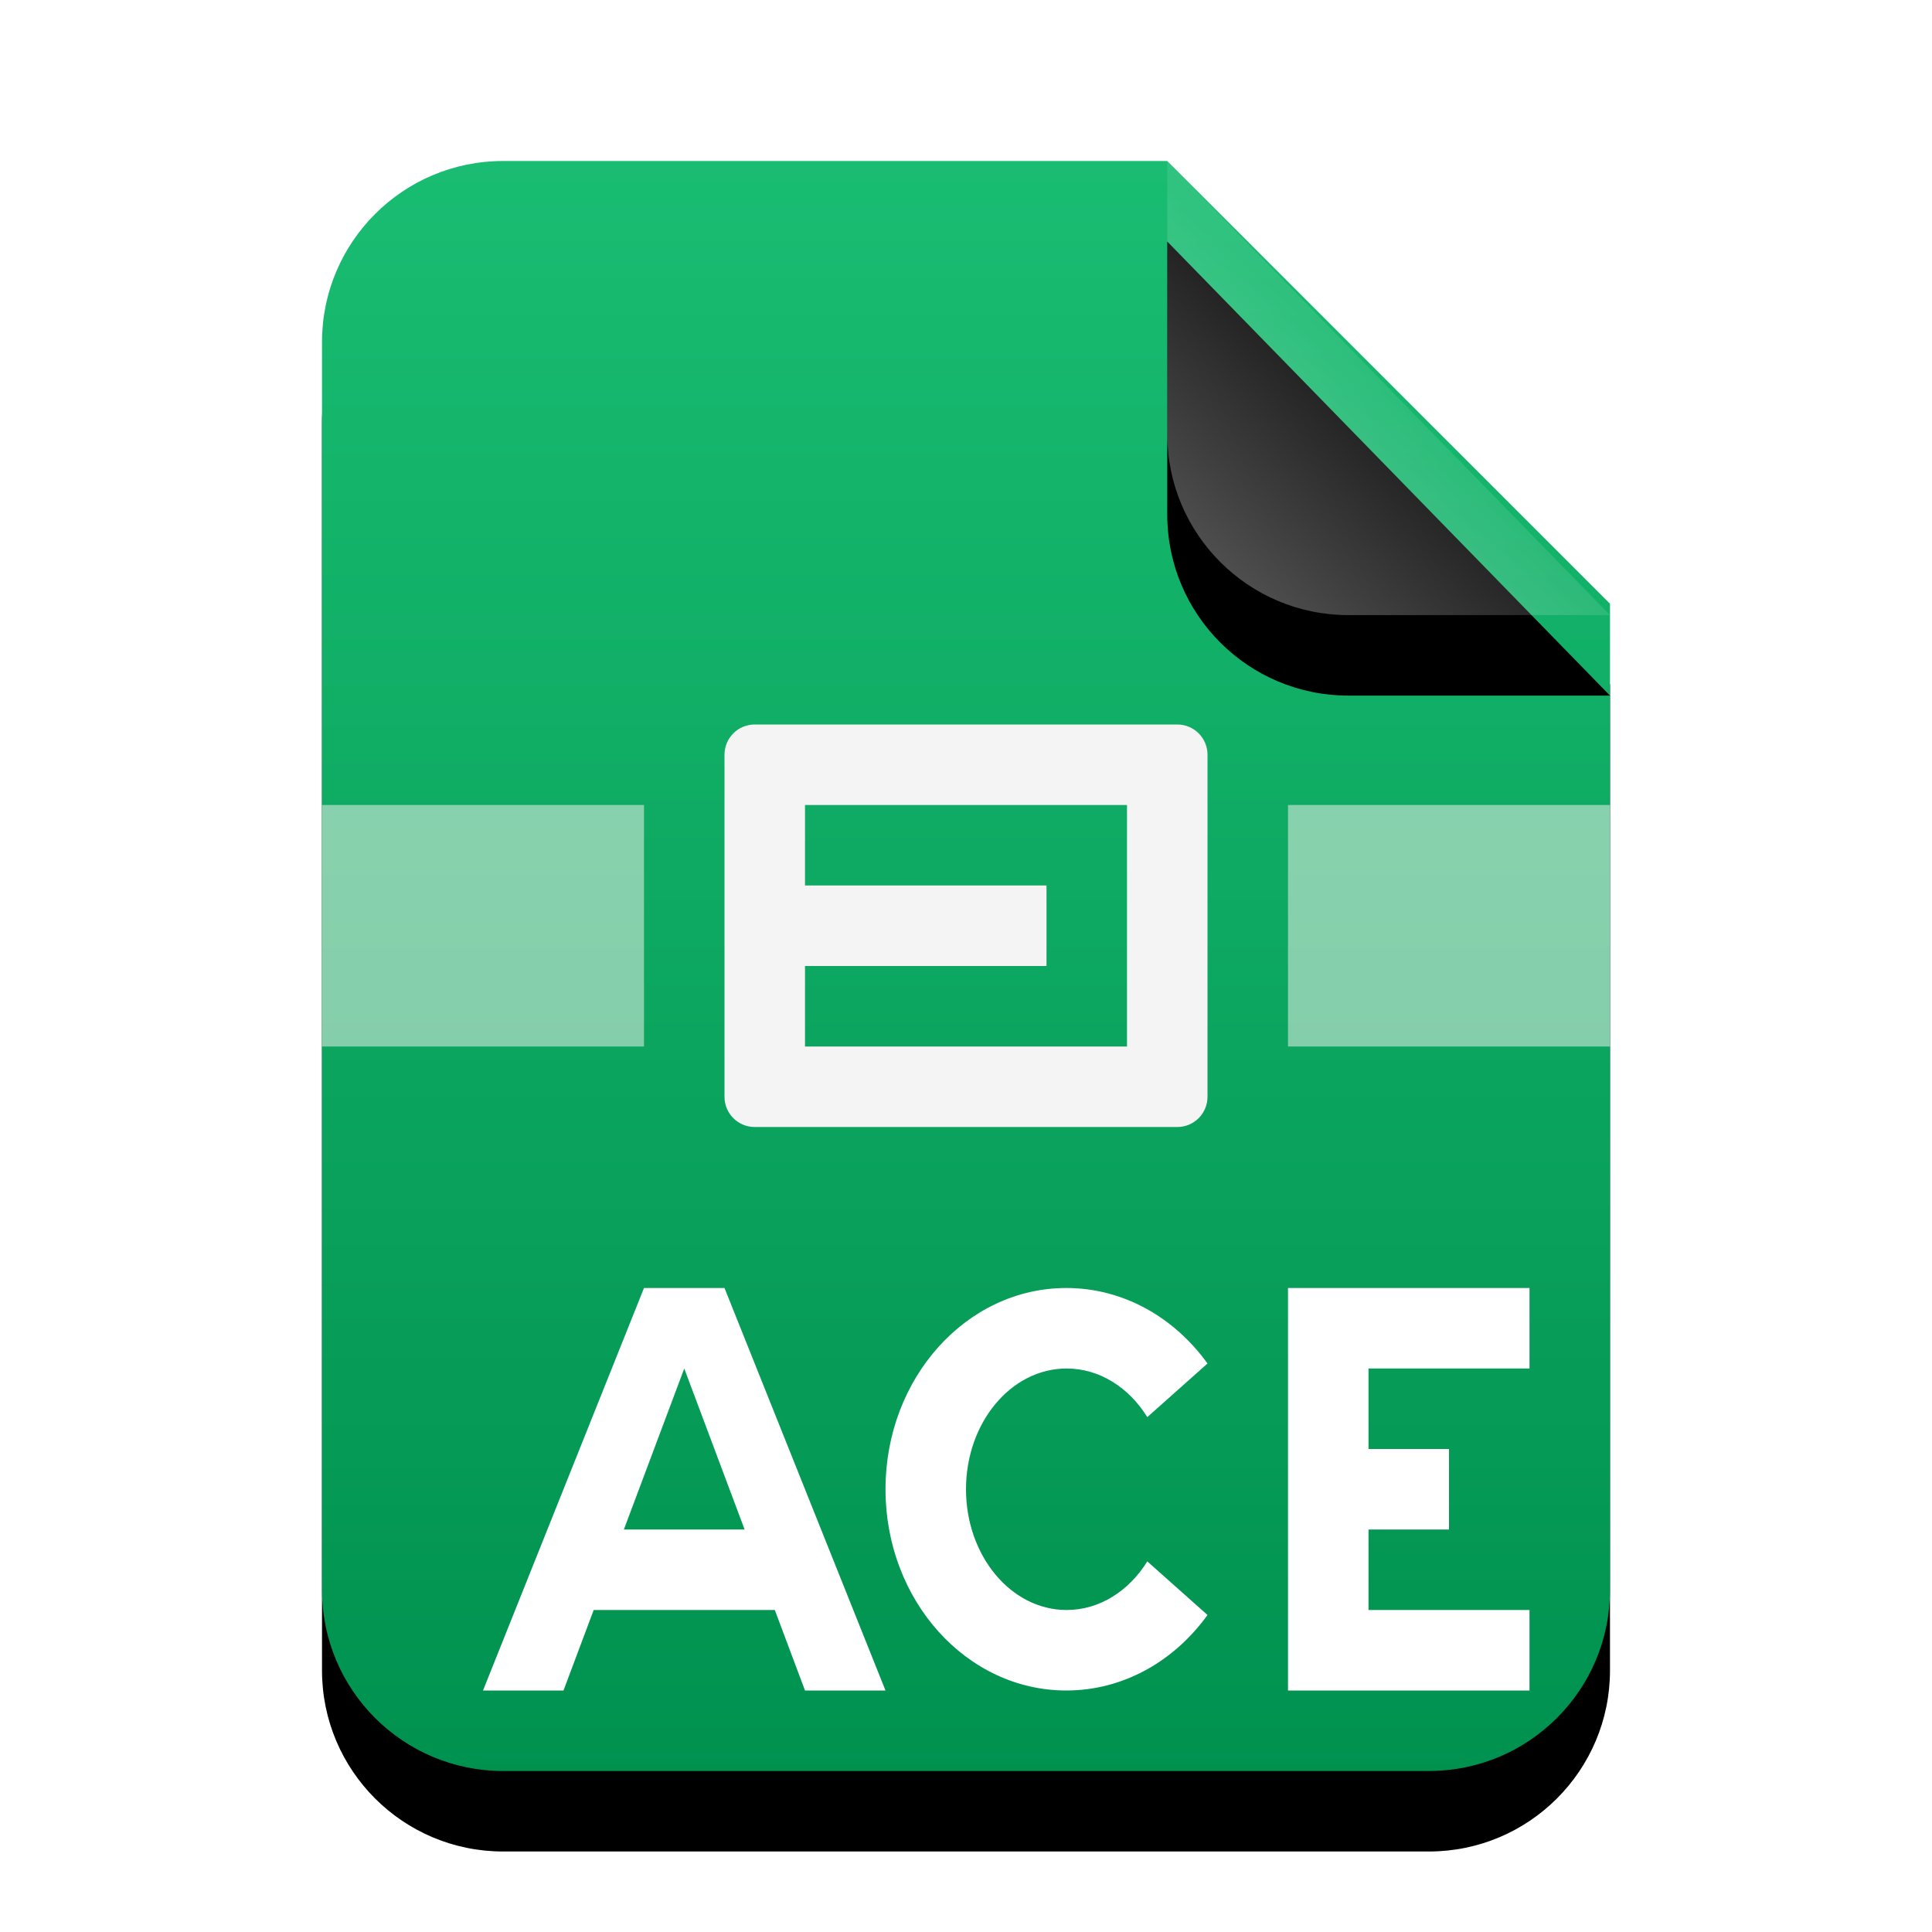 <svg xmlns="http://www.w3.org/2000/svg" xmlns:xlink="http://www.w3.org/1999/xlink" width="24" height="24" viewBox="0 0 24 24">
  <defs>
    <linearGradient id="application-x-ace-c" x1="50%" x2="50%" y1="0%" y2="100%">
      <stop offset="0%" stop-color="#19BD72"/>
      <stop offset="100%" stop-color="#00914F"/>
    </linearGradient>
    <path id="application-x-ace-b" d="M10.5,0 L16,5.5 L16,17.75 C16,18.993 14.993,20 13.75,20 L2.25,20 C1.007,20 1.52179594e-16,18.993 0,17.75 L0,2.25 C-1.52179594e-16,1.007 1.007,2.28269391e-16 2.25,0 L10.5,0 Z"/>
    <filter id="application-x-ace-a" width="143.8%" height="135%" x="-21.9%" y="-12.5%" filterUnits="objectBoundingBox">
      <feOffset dy="1" in="SourceAlpha" result="shadowOffsetOuter1"/>
      <feGaussianBlur in="shadowOffsetOuter1" result="shadowBlurOuter1" stdDeviation="1"/>
      <feColorMatrix in="shadowBlurOuter1" values="0 0 0 0 0.008   0 0 0 0 0.427   0 0 0 0 0.169  0 0 0 0.5 0"/>
    </filter>
    <linearGradient id="application-x-ace-f" x1="50%" x2="14.088%" y1="50%" y2="88.513%">
      <stop offset="0%" stop-color="#FFF" stop-opacity=".1"/>
      <stop offset="100%" stop-color="#FFF" stop-opacity=".3"/>
    </linearGradient>
    <path id="application-x-ace-e" d="M10.5,0 L16,5.641 L12.75,5.641 C11.507,5.641 10.5,4.634 10.5,3.391 L10.5,0 Z"/>
    <filter id="application-x-ace-d" width="172.7%" height="170.9%" x="-36.4%" y="-17.7%" filterUnits="objectBoundingBox">
      <feOffset dy="1" in="SourceAlpha" result="shadowOffsetOuter1"/>
      <feGaussianBlur in="shadowOffsetOuter1" result="shadowBlurOuter1" stdDeviation=".5"/>
      <feComposite in="shadowBlurOuter1" in2="SourceAlpha" operator="out" result="shadowBlurOuter1"/>
      <feColorMatrix in="shadowBlurOuter1" values="0 0 0 0 0   0 0 0 0 0   0 0 0 0 0  0 0 0 0.05 0"/>
    </filter>
  </defs>
  <g fill="none" fill-rule="evenodd">
    <g transform="translate(4 2)">
      <use fill="#000" filter="url(#application-x-ace-a)" xlink:href="#application-x-ace-b"/>
      <use fill="url(#application-x-ace-c)" xlink:href="#application-x-ace-b"/>
      <use fill="#000" filter="url(#application-x-ace-d)" xlink:href="#application-x-ace-e"/>
      <use fill="url(#application-x-ace-f)" xlink:href="#application-x-ace-e"/>
    </g>
    <g transform="translate(4 9)">
      <path fill="#FFF8F8" fill-opacity=".5" d="M4,1 L4,4 L0,4 L0,1 L4,1 Z M12,1 L16,1 L16,4 L12,4 L12,1 Z"/>
      <path fill="#F4F4F4" d="M5.375,0 L10.625,0 C10.832,-3.80448985e-17 11,0.168 11,0.375 L11,4.625 C11,4.832 10.832,5 10.625,5 L5.375,5 C5.168,5 5,4.832 5,4.625 L5,0.375 C5,0.168 5.168,3.80448985e-17 5.375,0 Z M6,1 L6,4 L10,4 L10,1 L6,1 Z M6,2 L9,2 L9,3 L6,3 L6,2 Z"/>
    </g>
    <path fill="#FFF" d="M9.625,20 L7.375,20 L7,21 L6,21 L8,16 L9,16 L11,21 L10,21 L9.625,20 Z M9.25,19 L8.5,17 L7.75,19 L9.25,19 Z M16,20 L16,16 L19,16 L19,17 L17,17 L17,18 L18,18 L18,19 L17,19 L17,20 L19,20 L19,21 L16,21 L16,20 Z M14.252,17.604 C14.025,17.237 13.66,17 13.25,17 C12.56,17 12,17.672 12,18.5 C12,19.328 12.56,20 13.25,20 C13.66,20 14.025,19.763 14.252,19.396 L15,20.062 C14.588,20.634 13.956,21 13.246,21 C12.006,21 11,19.881 11,18.5 C11,17.119 12.006,16 13.246,16 C13.956,16 14.588,16.366 15,16.938 L14.252,17.604 Z"/>
  </g>
</svg>
